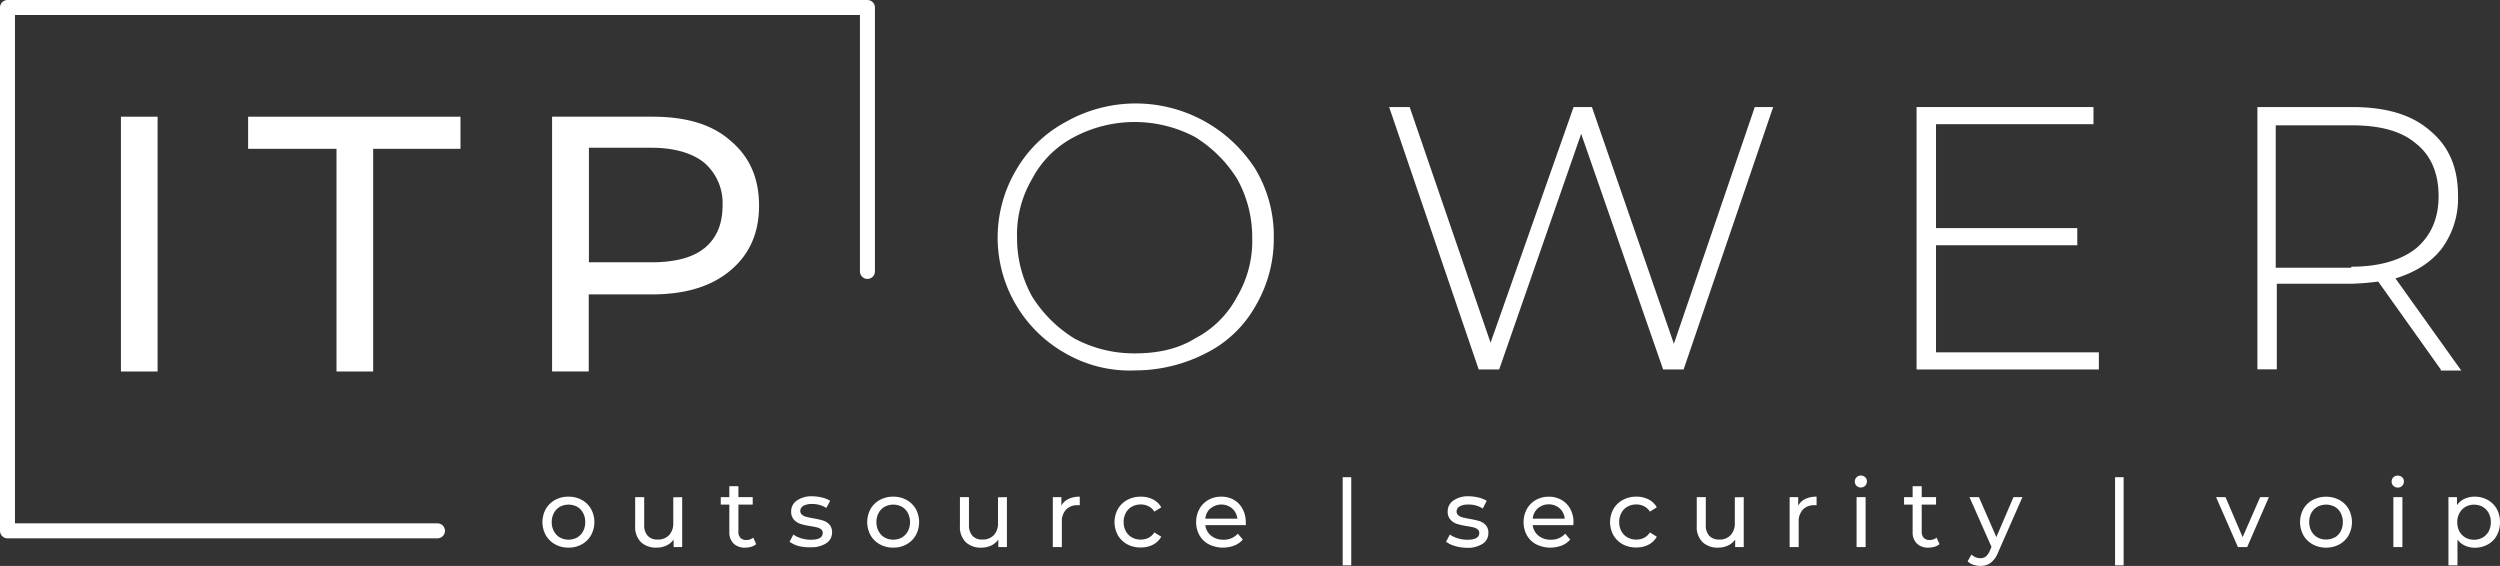 <svg id="Слой_1" data-name="Слой 1" xmlns="http://www.w3.org/2000/svg" viewBox="0 0 583.79 132.15"><rect x="0" y="0" width="583.79" height="132.15" fill="#333333" stroke="none"/><defs><style>.cls-1{fill:#fff;}.cls-2{isolation:isolate;}.cls-3{fill:none;stroke:#fff;stroke-linecap:round;stroke-linejoin:round;stroke-width:3.5px;}</style></defs><title>logo_new</title><g id="Page-1"><g id="Fb_cover" data-name="Fb cover"><g id="Group"><polygon id="Path" class="cls-1" points="28.24 27.25 36.8 27.25 36.8 86.75 28.24 86.75 28.24 27.25"/><polygon id="Path-2" data-name="Path" class="cls-1" points="78.58 34.75 57.94 34.75 57.94 27.25 107.53 27.25 107.53 34.75 87.14 34.75 87.14 86.75 78.58 86.75 78.58 34.75"/><path id="Shape" class="cls-1" d="M170.7,33c4.53,3.75,6.8,8.75,6.8,15.25s-2.27,11.5-6.8,15.25S160.13,69,152.33,69h-14.6V87h-8.56V27.5h23.41C160.38,27.5,166.42,29.25,170.7,33Zm-6,25.25c2.77-2.25,4.28-5.5,4.28-10a12.43,12.43,0,0,0-4.28-10c-2.77-2.25-7-3.5-12.33-3.5h-14.6V61.5h14.6C157.61,61.5,161.89,60.5,164.66,58.25Z" transform="translate(-0.25 -0.25)"/><path id="Shape-2" data-name="Shape" class="cls-1" d="M249.09,82.78A31,31,0,0,1,237.5,40a29.42,29.42,0,0,1,11.59-11.26,33.14,33.14,0,0,1,44.32,11,30.41,30.41,0,0,1,4.29,16,31,31,0,0,1-4.29,16,27.18,27.18,0,0,1-11.58,11,36,36,0,0,1-16.37,4A30,30,0,0,1,249.09,82.78Zm30.22-3.5a23,23,0,0,0,9.82-9.76,25.47,25.47,0,0,0,3.53-13.75A27.9,27.9,0,0,0,289.13,42a30.52,30.52,0,0,0-9.82-9.76,30.17,30.17,0,0,0-28.21,0A23.12,23.12,0,0,0,241.28,42a25.48,25.48,0,0,0-3.53,13.76,27.89,27.89,0,0,0,3.53,13.75,30.42,30.42,0,0,0,9.82,9.76,29.47,29.47,0,0,0,14.11,3.5C270.49,82.78,275.28,81.78,279.31,79.28Z" transform="translate(-0.25 -0.25)"/><polygon id="Path-3" data-name="Path" class="cls-1" points="414.06 25 393.15 86.28 388.37 86.28 369.23 31.25 350.08 86.28 345.3 86.28 324.39 25 329.18 25 348.07 80.03 367.46 25 371.74 25 390.88 80.28 409.77 25 414.06 25"/><polygon id="Path-4" data-name="Path" class="cls-1" points="490.12 82.28 490.12 86.28 447.55 86.28 447.55 25 488.86 25 488.86 29 452.09 29 452.09 53.27 485.08 53.27 485.08 57.27 452.09 57.27 452.09 82.28 490.12 82.28"/><path id="Shape-3" data-name="Shape" class="cls-1" d="M570.21,86.53,555.6,66a58.86,58.86,0,0,1-6.05.5H531.92v20h-4.53V25.25h22.16c7.81,0,13.86,1.75,18.14,5.5,4.53,3.76,6.55,8.76,6.55,15.26a19.76,19.76,0,0,1-3.78,12.26c-2.52,3.25-6.05,5.5-10.83,7L575,86.78h-4.78Zm-20.91-24c6.55,0,11.59-1.5,15.11-4.25,3.53-3,5.29-7,5.29-12.26s-1.76-9.5-5.29-12.26c-3.52-3-8.56-4.25-15.11-4.25H531.67V62.77H549.3Z" transform="translate(-0.25 -0.25)"/><g id="outsource-_-security" data-name="outsource-|-security" class="cls-2"><g class="cls-2"><path class="cls-1" d="M129.87,127.36a5.57,5.57,0,0,1-2.16-2.12,6.36,6.36,0,0,1,0-6.14,5.55,5.55,0,0,1,2.16-2.11,6.39,6.39,0,0,1,3.13-.76,6.31,6.31,0,0,1,3.11.76,5.52,5.52,0,0,1,2.15,2.11,6.36,6.36,0,0,1,0,6.14,5.55,5.55,0,0,1-2.15,2.12,6.21,6.21,0,0,1-3.11.77A6.29,6.29,0,0,1,129.87,127.36Zm5.14-1.59a3.75,3.75,0,0,0,1.4-1.45,4.55,4.55,0,0,0,.5-2.15,4.48,4.48,0,0,0-.5-2.14,3.62,3.62,0,0,0-1.4-1.45,4.31,4.31,0,0,0-4,0,3.62,3.62,0,0,0-1.4,1.45,4.27,4.27,0,0,0-.52,2.14,4.33,4.33,0,0,0,.52,2.15,3.75,3.75,0,0,0,1.4,1.45,4.24,4.24,0,0,0,4,0Z" transform="translate(-0.25 -0.25)"/><path class="cls-1" d="M159.55,116.34V128h-2v-1.76a4.33,4.33,0,0,1-1.68,1.4,5.28,5.28,0,0,1-2.28.49,5.1,5.1,0,0,1-3.68-1.29,5,5,0,0,1-1.34-3.79v-6.71h2.11v6.47a3.63,3.63,0,0,0,.82,2.56,3,3,0,0,0,2.33.87,3.51,3.51,0,0,0,2.64-1,4,4,0,0,0,1-2.86v-6Z" transform="translate(-0.25 -0.25)"/><path class="cls-1" d="M176.84,127.32a3.25,3.25,0,0,1-1.14.6,4.82,4.82,0,0,1-1.41.21,3.76,3.76,0,0,1-2.73-.94,3.65,3.65,0,0,1-1-2.71v-6.4h-2v-1.74h2v-2.55h2.12v2.55h3.34v1.74h-3.34v6.31a2,2,0,0,0,.47,1.45,1.73,1.73,0,0,0,1.35.51,2.51,2.51,0,0,0,1.65-.55Z" transform="translate(-0.25 -0.25)"/><path class="cls-1" d="M186.7,127.75a6.24,6.24,0,0,1-2.07-1l.88-1.67a6.49,6.49,0,0,0,1.87.88,7.65,7.65,0,0,0,2.22.33c1.85,0,2.77-.53,2.77-1.59a1,1,0,0,0-.37-.83,2.36,2.36,0,0,0-.94-.46c-.37-.09-.9-.2-1.59-.31a16,16,0,0,1-2.3-.51,3.55,3.55,0,0,1-1.53-1,2.7,2.7,0,0,1-.64-1.91,3,3,0,0,1,1.32-2.54,5.91,5.91,0,0,1,3.55-1,9.84,9.84,0,0,1,2.33.29,6.14,6.14,0,0,1,1.91.77l-.9,1.67a6,6,0,0,0-3.37-.93,3.91,3.91,0,0,0-2,.44,1.35,1.35,0,0,0-.71,1.17,1.12,1.12,0,0,0,.4.9,2.58,2.58,0,0,0,1,.49c.39.1.93.22,1.64.35a18.12,18.12,0,0,1,2.27.51,3.48,3.48,0,0,1,1.49.94,2.62,2.62,0,0,1,.62,1.85,2.94,2.94,0,0,1-1.36,2.52,6.4,6.4,0,0,1-3.68.93A10,10,0,0,1,186.7,127.75Z" transform="translate(-0.25 -0.25)"/><path class="cls-1" d="M205.71,127.36a5.53,5.53,0,0,1-2.17-2.12,6.43,6.43,0,0,1,0-6.14,5.51,5.51,0,0,1,2.17-2.11,6.32,6.32,0,0,1,3.12-.76,6.26,6.26,0,0,1,3.11.76,5.55,5.55,0,0,1,2.16,2.11,6.43,6.43,0,0,1,0,6.14,5.57,5.57,0,0,1-2.16,2.12,6.16,6.16,0,0,1-3.11.77A6.22,6.22,0,0,1,205.71,127.36Zm5.13-1.59a3.69,3.69,0,0,0,1.4-1.45,4.44,4.44,0,0,0,.51-2.15,4.37,4.37,0,0,0-.51-2.14,3.56,3.56,0,0,0-1.4-1.45,4.29,4.29,0,0,0-4,0,3.58,3.58,0,0,0-1.41,1.45,4.27,4.27,0,0,0-.52,2.14,4.33,4.33,0,0,0,.52,2.15,3.71,3.71,0,0,0,1.41,1.45,4.22,4.22,0,0,0,4,0Z" transform="translate(-0.25 -0.25)"/><path class="cls-1" d="M235.38,116.34V128h-2v-1.76a4.26,4.26,0,0,1-1.68,1.4,5.28,5.28,0,0,1-2.28.49,5.07,5.07,0,0,1-3.67-1.29,5,5,0,0,1-1.34-3.79v-6.71h2.11v6.47a3.62,3.62,0,0,0,.81,2.56,3,3,0,0,0,2.33.87,3.48,3.48,0,0,0,2.64-1,4,4,0,0,0,1-2.86v-6Z" transform="translate(-0.25 -0.25)"/><path class="cls-1" d="M249.77,116.76a5.94,5.94,0,0,1,2.62-.53v2a3.1,3.1,0,0,0-.49,0,3.52,3.52,0,0,0-2.69,1,4,4,0,0,0-1,2.91V128h-2.11V116.34h2v2A3.58,3.58,0,0,1,249.77,116.76Z" transform="translate(-0.25 -0.25)"/><path class="cls-1" d="M263.49,127.36a5.65,5.65,0,0,1-2.19-2.12,6.36,6.36,0,0,1,0-6.14,5.63,5.63,0,0,1,2.19-2.11,6.5,6.5,0,0,1,3.18-.76,6,6,0,0,1,2.82.64,4.53,4.53,0,0,1,1.93,1.85l-1.61,1a3.45,3.45,0,0,0-1.36-1.25,3.89,3.89,0,0,0-1.81-.42,4.23,4.23,0,0,0-2.05.5,3.57,3.57,0,0,0-1.43,1.45,4.27,4.27,0,0,0-.52,2.14,4.38,4.38,0,0,0,.52,2.17,3.6,3.6,0,0,0,1.43,1.44,4.12,4.12,0,0,0,2.05.5,4,4,0,0,0,1.81-.41,3.56,3.56,0,0,0,1.36-1.26l1.61,1a4.61,4.61,0,0,1-1.93,1.86,5.89,5.89,0,0,1-2.82.65A6.4,6.4,0,0,1,263.49,127.36Z" transform="translate(-0.25 -0.25)"/><path class="cls-1" d="M291.17,122.87h-9.46a3.7,3.7,0,0,0,1.36,2.48,4.42,4.42,0,0,0,2.87.93,4.34,4.34,0,0,0,3.36-1.4l1.17,1.36a5,5,0,0,1-2,1.41,7.45,7.45,0,0,1-5.91-.28,5.38,5.38,0,0,1-2.21-2.12,6.11,6.11,0,0,1-.78-3.08,6.25,6.25,0,0,1,.76-3.06,5.46,5.46,0,0,1,2.09-2.12,5.92,5.92,0,0,1,3-.76,5.83,5.83,0,0,1,3,.76,5.34,5.34,0,0,1,2,2.12,6.49,6.49,0,0,1,.74,3.13A6,6,0,0,1,291.17,122.87Zm-8.26-3.93a3.73,3.73,0,0,0-1.2,2.42h7.48A3.69,3.69,0,0,0,288,119a3.93,3.93,0,0,0-5.09,0Z" transform="translate(-0.25 -0.25)"/><path class="cls-1" d="M313.79,111.68h2v20.59h-2Z" transform="translate(-0.25 -0.25)"/><path class="cls-1" d="M340,127.75a6.24,6.24,0,0,1-2.07-1l.88-1.67a6.61,6.61,0,0,0,1.87.88,7.77,7.77,0,0,0,2.23.33c1.84,0,2.77-.53,2.77-1.59a1,1,0,0,0-.38-.83,2.39,2.39,0,0,0-.93-.46c-.37-.09-.91-.2-1.6-.31a16.6,16.6,0,0,1-2.3-.51,3.46,3.46,0,0,1-1.52-1,2.66,2.66,0,0,1-.64-1.91,3,3,0,0,1,1.32-2.54,5.89,5.89,0,0,1,3.54-1,9.78,9.78,0,0,1,2.33.29,6.1,6.1,0,0,1,1.92.77L346.5,119a6,6,0,0,0-3.36-.93,3.93,3.93,0,0,0-2.05.44,1.34,1.34,0,0,0-.7,1.17,1.1,1.1,0,0,0,.4.9,2.61,2.61,0,0,0,1,.49c.39.1.94.22,1.64.35a18.34,18.34,0,0,1,2.28.51,3.45,3.45,0,0,1,1.48.94,2.62,2.62,0,0,1,.62,1.85,2.93,2.93,0,0,1-1.35,2.52,6.42,6.42,0,0,1-3.69.93A10,10,0,0,1,340,127.75Z" transform="translate(-0.25 -0.25)"/><path class="cls-1" d="M367.62,122.87h-9.46a3.7,3.7,0,0,0,1.36,2.48,4.42,4.42,0,0,0,2.87.93,4.34,4.34,0,0,0,3.36-1.4l1.17,1.36a5,5,0,0,1-2,1.41,7.45,7.45,0,0,1-5.91-.28,5.38,5.38,0,0,1-2.21-2.12,6.51,6.51,0,0,1,0-6.14A5.46,5.46,0,0,1,358.9,117a5.92,5.92,0,0,1,3-.76,5.77,5.77,0,0,1,3,.76,5.3,5.3,0,0,1,2.05,2.12,6.49,6.49,0,0,1,.74,3.13A6,6,0,0,1,367.62,122.87Zm-8.26-3.93a3.73,3.73,0,0,0-1.2,2.42h7.48a3.69,3.69,0,0,0-1.19-2.41,3.93,3.93,0,0,0-5.09,0Z" transform="translate(-0.25 -0.25)"/><path class="cls-1" d="M379.21,127.36a5.65,5.65,0,0,1-2.19-2.12,6.36,6.36,0,0,1,0-6.14,5.63,5.63,0,0,1,2.19-2.11,6.5,6.5,0,0,1,3.18-.76,6,6,0,0,1,2.82.64,4.53,4.53,0,0,1,1.93,1.85l-1.61,1a3.45,3.45,0,0,0-1.36-1.25,3.92,3.92,0,0,0-1.81-.42,4.23,4.23,0,0,0-2.05.5,3.57,3.57,0,0,0-1.43,1.45,4.27,4.27,0,0,0-.52,2.14,4.38,4.38,0,0,0,.52,2.17,3.6,3.6,0,0,0,1.43,1.44,4.12,4.12,0,0,0,2.05.5,4,4,0,0,0,1.81-.41,3.56,3.56,0,0,0,1.36-1.26l1.61,1a4.61,4.61,0,0,1-1.93,1.86,5.92,5.92,0,0,1-2.82.65A6.4,6.4,0,0,1,379.21,127.36Z" transform="translate(-0.25 -0.25)"/><path class="cls-1" d="M407.44,116.34V128h-2v-1.76a4.19,4.19,0,0,1-1.68,1.4,5.28,5.28,0,0,1-2.28.49,5.07,5.07,0,0,1-3.67-1.29,5,5,0,0,1-1.34-3.79v-6.71h2.11v6.47a3.62,3.62,0,0,0,.81,2.56,3,3,0,0,0,2.33.87,3.48,3.48,0,0,0,2.64-1,4,4,0,0,0,1-2.86v-6Z" transform="translate(-0.25 -0.25)"/><path class="cls-1" d="M421.83,116.76a5.94,5.94,0,0,1,2.62-.53v2a3,3,0,0,0-.48,0,3.53,3.53,0,0,0-2.7,1,4,4,0,0,0-1,2.91V128h-2.11V116.34h2v2A3.58,3.58,0,0,1,421.83,116.76Z" transform="translate(-0.25 -0.25)"/><path class="cls-1" d="M433.79,113.7a1.31,1.31,0,0,1-.41-1,1.34,1.34,0,0,1,.41-1,1.38,1.38,0,0,1,1-.4,1.4,1.4,0,0,1,1,.38,1.25,1.25,0,0,1,.41,1,1.34,1.34,0,0,1-.41,1,1.39,1.39,0,0,1-1,.41A1.42,1.42,0,0,1,433.79,113.7Zm0,2.64h2.11V128h-2.11Z" transform="translate(-0.25 -0.25)"/><path class="cls-1" d="M453.16,127.32a3.25,3.25,0,0,1-1.14.6,4.82,4.82,0,0,1-1.41.21,3.74,3.74,0,0,1-2.73-.94,3.61,3.61,0,0,1-1-2.71v-6.4h-2v-1.74h2v-2.55H449v2.55h3.35v1.74H449v6.31a2,2,0,0,0,.48,1.45,1.73,1.73,0,0,0,1.35.51,2.55,2.55,0,0,0,1.65-.55Z" transform="translate(-0.25 -0.25)"/><path class="cls-1" d="M472.52,116.34l-5.65,12.83a5.85,5.85,0,0,1-1.75,2.5,4,4,0,0,1-2.41.73,4.91,4.91,0,0,1-1.66-.28,3.34,3.34,0,0,1-1.33-.8l.9-1.58a3,3,0,0,0,2.09.86,2,2,0,0,0,1.28-.41,3.44,3.44,0,0,0,.94-1.4l.37-.81-5.14-11.64h2.2l4.07,9.33,4-9.33Z" transform="translate(-0.25 -0.25)"/><path class="cls-1" d="M494.15,111.68h2v20.59h-2Z" transform="translate(-0.25 -0.25)"/><path class="cls-1" d="M530.07,116.34,525,128h-2.16l-5.1-11.66h2.2l4,9.35,4.09-9.35Z" transform="translate(-0.25 -0.25)"/><path class="cls-1" d="M540.3,127.36a5.6,5.6,0,0,1-2.17-2.12,6.43,6.43,0,0,1,0-6.14A5.57,5.57,0,0,1,540.3,117a6.78,6.78,0,0,1,6.24,0,5.59,5.59,0,0,1,2.15,2.11,6.43,6.43,0,0,1,0,6.14,5.61,5.61,0,0,1-2.15,2.12,6.71,6.71,0,0,1-6.24,0Zm5.14-1.59a3.66,3.66,0,0,0,1.39-1.45,4.44,4.44,0,0,0,.51-2.15,4.37,4.37,0,0,0-.51-2.14,3.54,3.54,0,0,0-1.39-1.45,4.31,4.31,0,0,0-4,0A3.71,3.71,0,0,0,540,120a4.37,4.37,0,0,0-.51,2.14,4.44,4.44,0,0,0,.51,2.15,3.85,3.85,0,0,0,1.41,1.45,4.24,4.24,0,0,0,4,0Z" transform="translate(-0.25 -0.25)"/><path class="cls-1" d="M559.14,113.7a1.3,1.3,0,0,1-.4-1,1.34,1.34,0,0,1,.4-1,1.54,1.54,0,0,1,2.05,0,1.28,1.28,0,0,1,.41,1,1.4,1.4,0,0,1-1.43,1.41A1.46,1.46,0,0,1,559.14,113.7Zm0,2.64h2.11V128h-2.11Z" transform="translate(-0.25 -0.25)"/><path class="cls-1" d="M581.18,117a5.41,5.41,0,0,1,2.1,2.09,6.24,6.24,0,0,1,.76,3.1,6.31,6.31,0,0,1-.76,3.11,5.37,5.37,0,0,1-2.1,2.1,6.14,6.14,0,0,1-3,.75,5.44,5.44,0,0,1-2.3-.48,4.66,4.66,0,0,1-1.77-1.41v6H572V116.34h2v1.85a4.52,4.52,0,0,1,1.78-1.47,5.66,5.66,0,0,1,2.38-.49A6.14,6.14,0,0,1,581.18,117Zm-1.2,8.79a3.85,3.85,0,0,0,1.41-1.45,4.44,4.44,0,0,0,.51-2.15,4.37,4.37,0,0,0-.51-2.14,3.71,3.71,0,0,0-1.41-1.45,4.12,4.12,0,0,0-2-.5,4,4,0,0,0-2,.51,3.75,3.75,0,0,0-1.4,1.45,4.2,4.2,0,0,0-.52,2.13,4.55,4.55,0,0,0,.5,2.15,3.71,3.71,0,0,0,1.41,1.45,4.22,4.22,0,0,0,4,0Z" transform="translate(-0.25 -0.25)"/></g></g><polyline id="Path-2-2" data-name="Path-2" class="cls-3" points="202.56 63.38 202.56 1.75 1.75 1.75 1.75 123.96 102.16 123.96"/></g></g></g></svg>